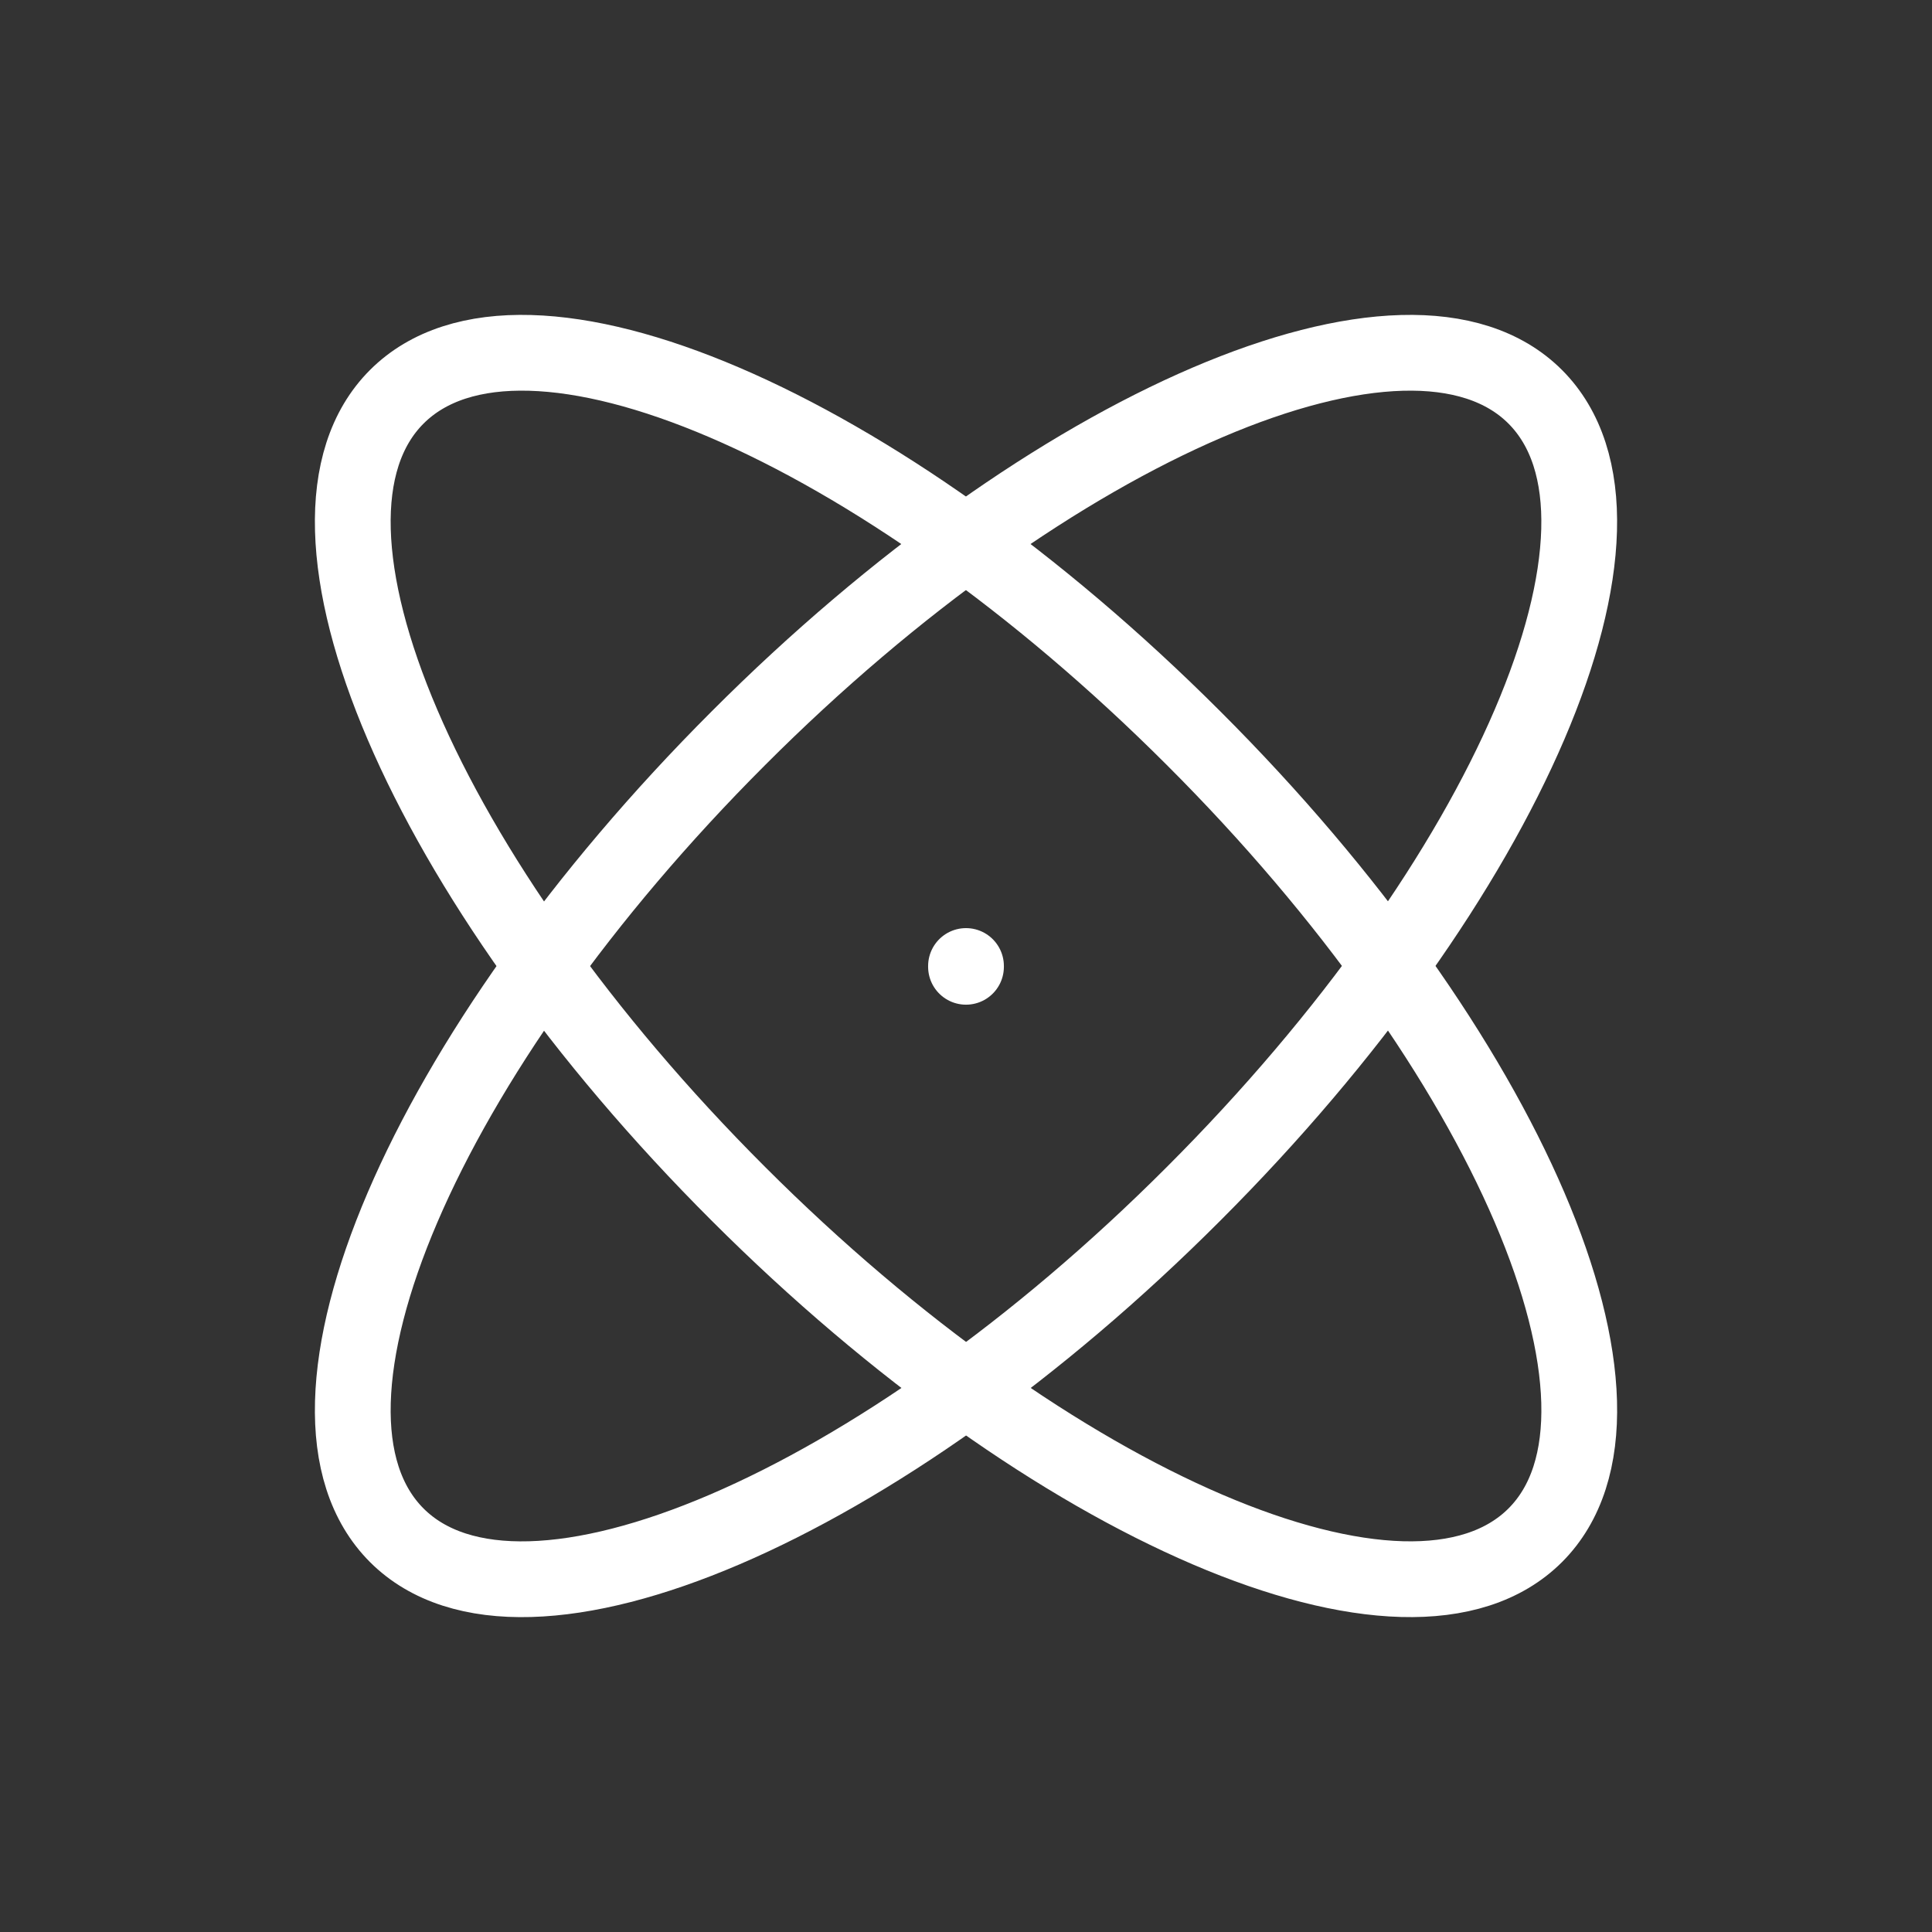 <svg width="51" height="51" viewBox="0 0 51 51" fill="none" xmlns="http://www.w3.org/2000/svg">
<rect x="0" y="0" width="51" height="51" fill="#333333" stroke="none"/>
<g clip-path="url(#clip0_43_34)">
<path d="M25.5 25.5V25.521" stroke="white" stroke-width="2" stroke-linecap="round" stroke-linejoin="round"/>
<path d="M40.526 10.474C37.207 7.155 27.776 11.19 19.488 19.491C11.19 27.789 7.155 37.207 10.474 40.528C13.793 43.845 23.224 39.81 31.512 31.509C39.81 23.211 43.845 13.796 40.526 10.474Z" stroke="white" stroke-width="2" stroke-linecap="round" stroke-linejoin="round"/>
<path d="M10.474 10.474C7.155 13.793 11.19 23.224 19.49 31.512C27.789 39.81 37.207 43.845 40.528 40.526C43.845 37.207 39.81 27.776 31.509 19.488C23.211 11.19 13.795 7.155 10.474 10.474Z" stroke="white" stroke-width="2" stroke-linecap="round" stroke-linejoin="round"/>
</g>
<defs>
<clipPath id="clip0_43_34">
<rect width="51" height="51" fill="white"/>
</clipPath>
</defs>
</svg>

